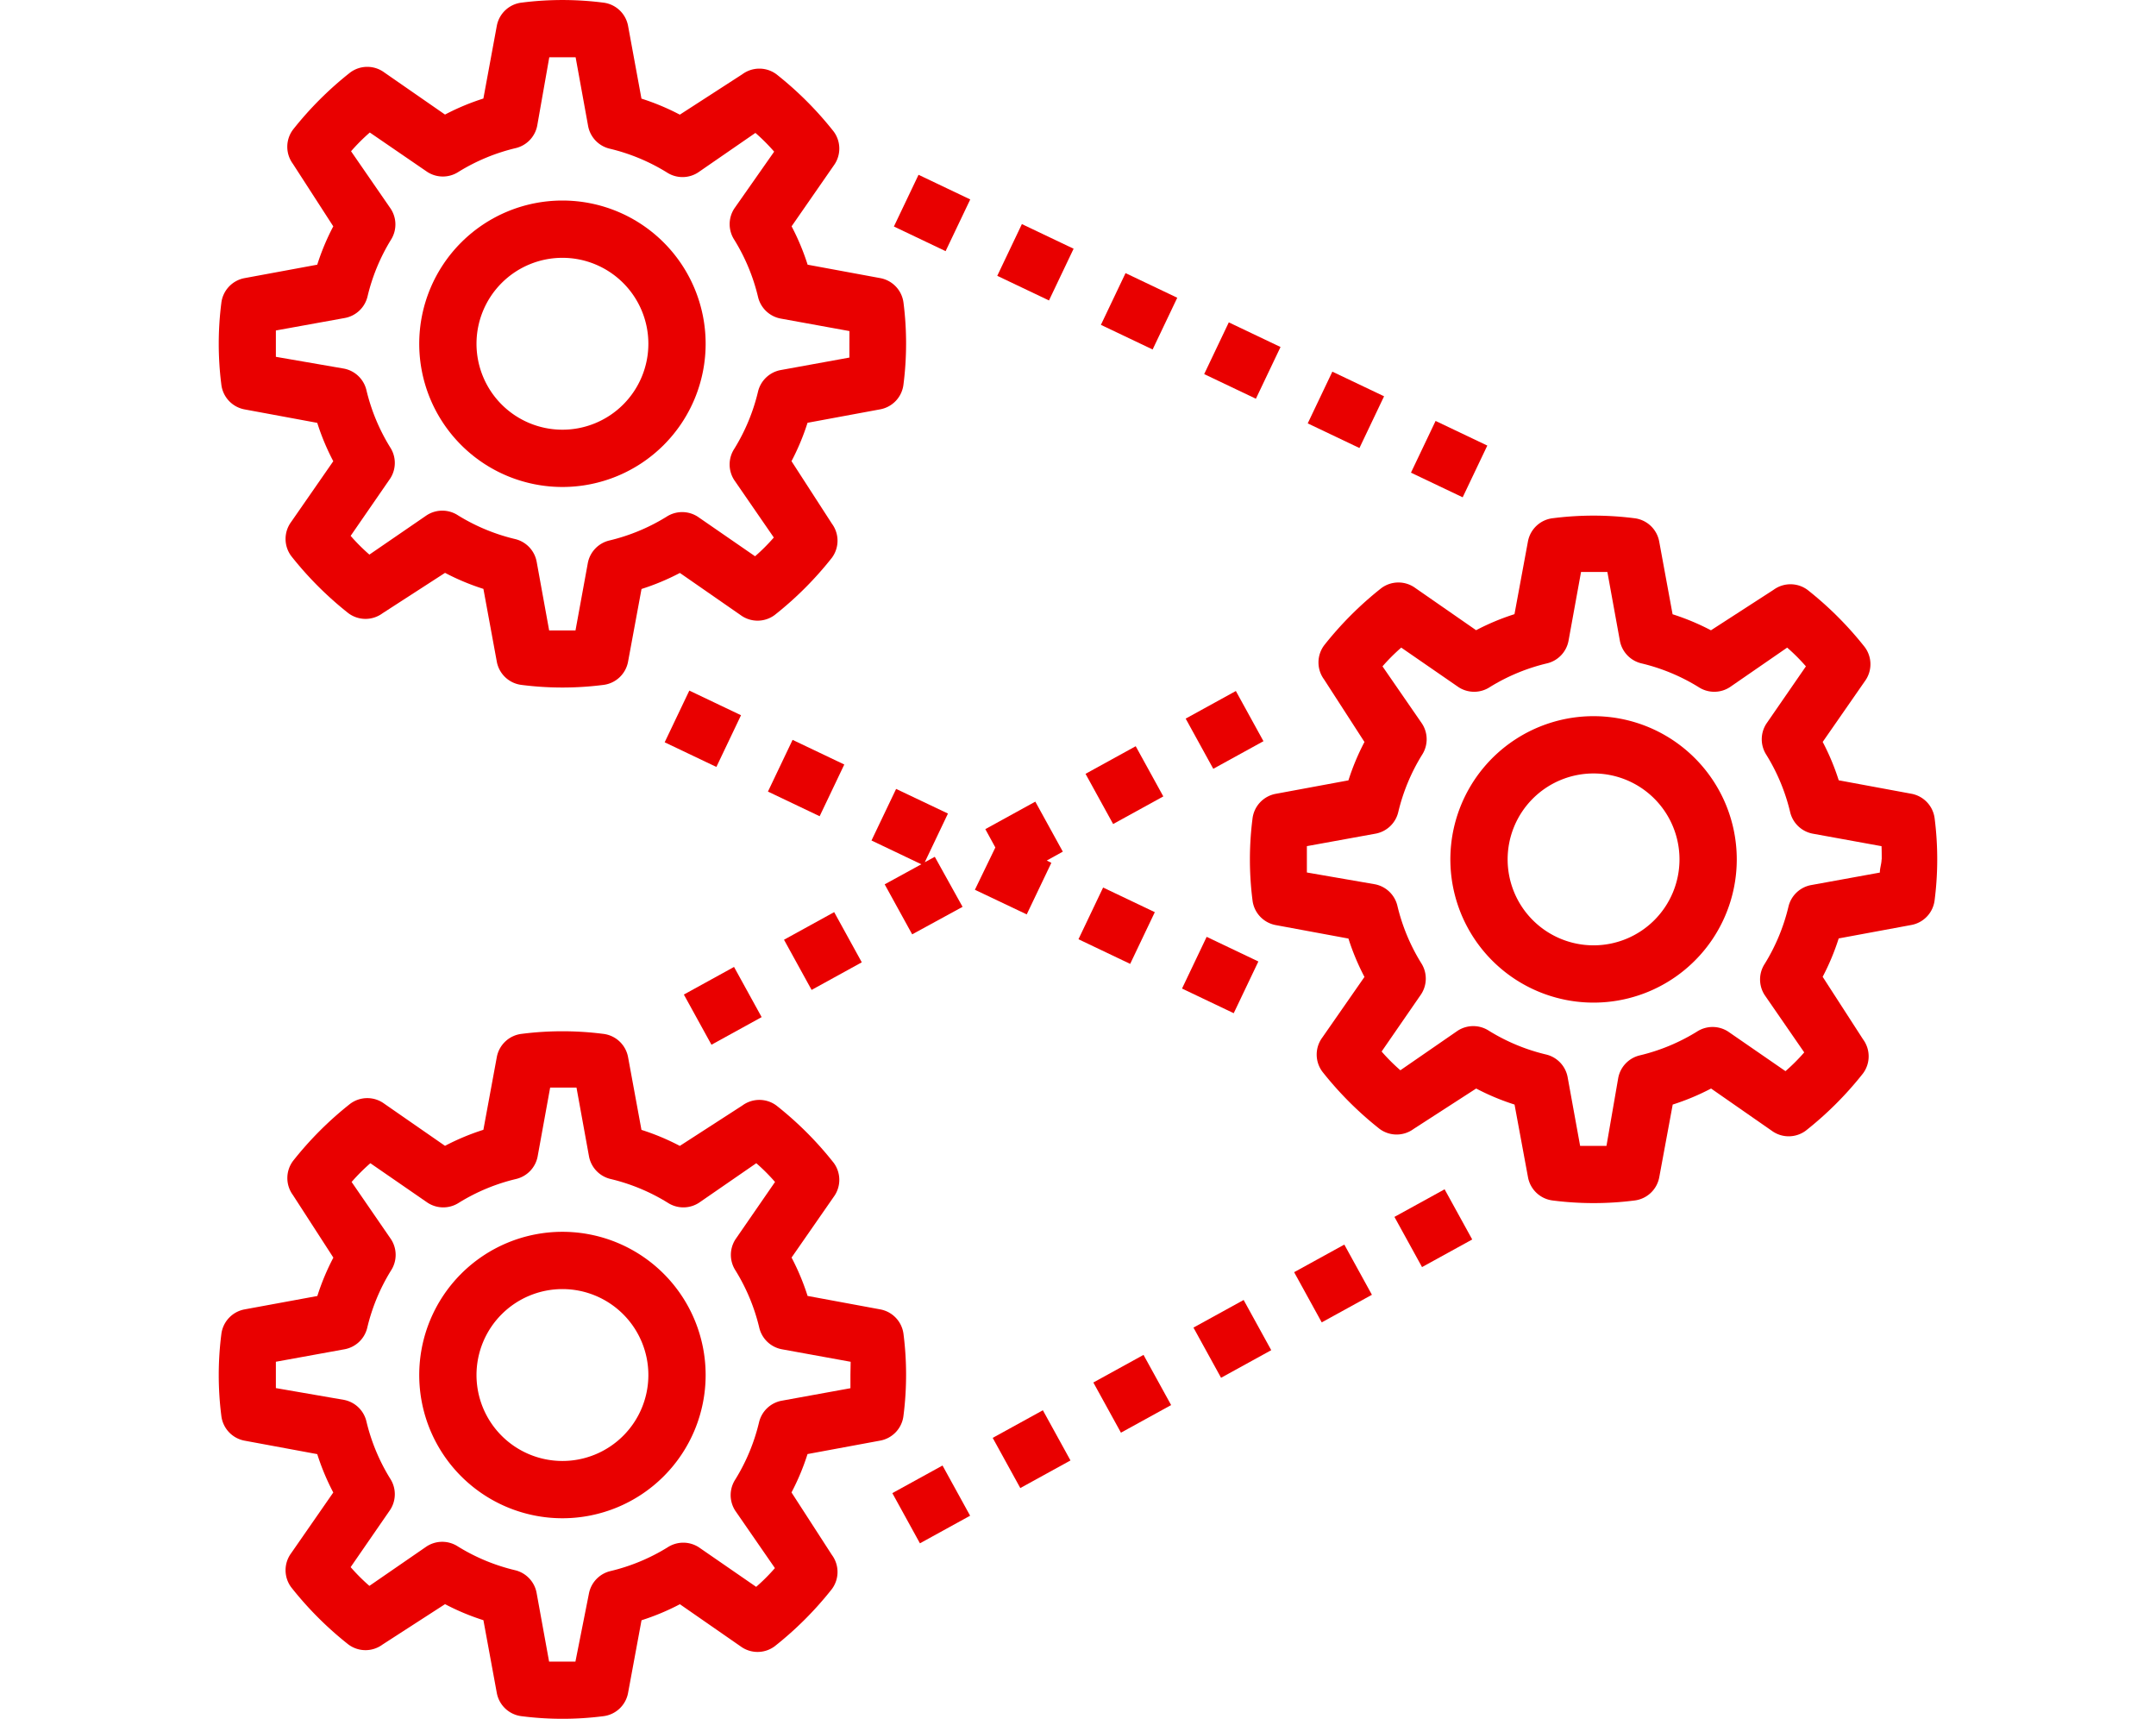 <svg xmlns="http://www.w3.org/2000/svg" xmlns:xlink="http://www.w3.org/1999/xlink" width="69" height="55" viewBox="0 0 69 55"><defs><style>.a,.c{fill:#e90000;}.a{stroke:#707070;}.b{clip-path:url(#a);}</style><clipPath id="a"><rect class="a" width="69" height="55" transform="translate(102 786)"/></clipPath></defs><g class="b" transform="translate(-102 -786)"><g transform="translate(109 786)"><path class="c" d="M21.917,9.7a.917.917,0,0,0-.743-.8L18.847,8.47a7.557,7.557,0,0,0-.513-1.228L19.681,5.3a.917.917,0,0,0,0-1.091,11.056,11.056,0,0,0-1.833-1.833.917.917,0,0,0-1.091,0l-2,1.293a7.557,7.557,0,0,0-1.228-.513L13.1.825a.917.917,0,0,0-.8-.742,10.31,10.31,0,0,0-2.6,0,.917.917,0,0,0-.8.742L8.47,3.153a7.557,7.557,0,0,0-1.228.513L5.3,2.319a.917.917,0,0,0-1.091,0A11.052,11.052,0,0,0,2.374,4.152a.917.917,0,0,0,0,1.091l1.292,2A7.557,7.557,0,0,0,3.153,8.47L.825,8.9a.917.917,0,0,0-.742.8,10.31,10.31,0,0,0,0,2.6.917.917,0,0,0,.742.8l2.328.431a7.557,7.557,0,0,0,.513,1.228L2.319,16.7a.917.917,0,0,0,0,1.091,11.056,11.056,0,0,0,1.833,1.833.917.917,0,0,0,1.091,0l2-1.293a7.557,7.557,0,0,0,1.228.513L8.9,21.175a.917.917,0,0,0,.8.743,10.31,10.31,0,0,0,2.6,0,.917.917,0,0,0,.8-.743l.431-2.328a7.557,7.557,0,0,0,1.228-.513L16.7,19.681a.917.917,0,0,0,1.091,0,11.056,11.056,0,0,0,1.833-1.833.917.917,0,0,0,0-1.091l-1.293-2a7.557,7.557,0,0,0,.513-1.228l2.328-.431a.917.917,0,0,0,.743-.8A10.31,10.31,0,0,0,21.917,9.7Zm-1.733,1.32v.422l-2.2.4a.917.917,0,0,0-.724.688,6.209,6.209,0,0,1-.761,1.833.917.917,0,0,0,0,1L17.765,17.2a6.093,6.093,0,0,1-.6.6l-1.833-1.265a.917.917,0,0,0-1,0,6.209,6.209,0,0,1-1.833.761.917.917,0,0,0-.687.724l-.394,2.154h-.843l-.4-2.2a.917.917,0,0,0-.687-.724,6.209,6.209,0,0,1-1.833-.761.917.917,0,0,0-1,0L4.822,17.747a6.093,6.093,0,0,1-.6-.6l1.265-1.833a.917.917,0,0,0,0-1,6.209,6.209,0,0,1-.761-1.833.917.917,0,0,0-.724-.687l-2.173-.376v-.843l2.209-.4a.917.917,0,0,0,.724-.687,6.209,6.209,0,0,1,.761-1.833A.917.917,0,0,0,5.5,6.673L4.235,4.84a6.093,6.093,0,0,1,.6-.6L6.673,5.5a.917.917,0,0,0,1,0,6.209,6.209,0,0,1,1.833-.761.917.917,0,0,0,.688-.724l.385-2.182h.843l.4,2.2a.917.917,0,0,0,.688.724,6.209,6.209,0,0,1,1.833.761.917.917,0,0,0,1,0l1.833-1.265a6.093,6.093,0,0,1,.6.6L16.5,6.673a.917.917,0,0,0,0,1,6.209,6.209,0,0,1,.761,1.833.917.917,0,0,0,.724.688l2.2.4Z"/><path class="c" d="M54.917,26.2a.917.917,0,0,0-.743-.8l-2.328-.431a7.557,7.557,0,0,0-.513-1.228L52.681,21.8a.917.917,0,0,0,0-1.091,11.057,11.057,0,0,0-1.833-1.833.917.917,0,0,0-1.091,0l-2,1.293a7.557,7.557,0,0,0-1.228-.513L46.1,17.325a.917.917,0,0,0-.8-.743,10.31,10.31,0,0,0-2.6,0,.917.917,0,0,0-.8.743l-.431,2.328a7.557,7.557,0,0,0-1.228.513L38.3,18.819a.917.917,0,0,0-1.091,0,11.057,11.057,0,0,0-1.833,1.833.917.917,0,0,0,0,1.091l1.292,2a7.557,7.557,0,0,0-.513,1.228l-2.328.431a.917.917,0,0,0-.743.8,10.31,10.31,0,0,0,0,2.6.917.917,0,0,0,.743.8l2.328.431a7.556,7.556,0,0,0,.513,1.228L35.319,33.2a.917.917,0,0,0,0,1.091,11.057,11.057,0,0,0,1.833,1.833.917.917,0,0,0,1.091,0l2-1.292a7.557,7.557,0,0,0,1.228.513l.431,2.328a.917.917,0,0,0,.8.743,10.31,10.31,0,0,0,2.6,0,.917.917,0,0,0,.8-.743l.431-2.328a7.557,7.557,0,0,0,1.228-.513L49.7,36.181a.917.917,0,0,0,1.091,0,11.057,11.057,0,0,0,1.833-1.833.917.917,0,0,0,0-1.091l-1.292-2a7.557,7.557,0,0,0,.513-1.228l2.328-.431a.917.917,0,0,0,.743-.8A10.31,10.31,0,0,0,54.917,26.2Zm-1.7,1.3c0,.138-.055.275-.055.422l-2.2.4a.916.916,0,0,0-.724.688,6.208,6.208,0,0,1-.761,1.833.917.917,0,0,0,0,1l1.265,1.833a6.093,6.093,0,0,1-.6.6l-1.833-1.265a.917.917,0,0,0-1,0,6.209,6.209,0,0,1-1.833.761.917.917,0,0,0-.687.724l-.376,2.172h-.843l-.4-2.2a.916.916,0,0,0-.687-.724,6.209,6.209,0,0,1-1.833-.761.917.917,0,0,0-1,0l-1.833,1.265a6.093,6.093,0,0,1-.6-.6l1.265-1.833a.917.917,0,0,0,0-1,6.209,6.209,0,0,1-.761-1.833.917.917,0,0,0-.724-.687l-2.172-.376v-.843l2.2-.4a.917.917,0,0,0,.724-.687,6.209,6.209,0,0,1,.761-1.833.917.917,0,0,0,0-1l-1.265-1.833a6.092,6.092,0,0,1,.6-.6l1.833,1.265a.917.917,0,0,0,1,0,6.209,6.209,0,0,1,1.833-.761.916.916,0,0,0,.688-.724l.4-2.2h.843l.4,2.2a.917.917,0,0,0,.688.724,6.209,6.209,0,0,1,1.833.761.917.917,0,0,0,1,0l1.833-1.265a6.093,6.093,0,0,1,.6.6l-1.265,1.833a.917.917,0,0,0,0,1,6.209,6.209,0,0,1,.761,1.833.917.917,0,0,0,.724.688l2.2.4C53.222,27.225,53.222,27.362,53.222,27.5Z"/><path class="c" d="M21.917,42.7a.917.917,0,0,0-.743-.8l-2.328-.431a7.557,7.557,0,0,0-.513-1.228L19.681,38.3a.917.917,0,0,0,0-1.091,11.056,11.056,0,0,0-1.833-1.833.917.917,0,0,0-1.091,0l-2,1.292a7.557,7.557,0,0,0-1.228-.513L13.1,33.825a.917.917,0,0,0-.8-.743,10.31,10.31,0,0,0-2.6,0,.917.917,0,0,0-.8.743L8.47,36.153a7.557,7.557,0,0,0-1.228.513L5.3,35.319a.917.917,0,0,0-1.091,0,11.052,11.052,0,0,0-1.833,1.833.917.917,0,0,0,0,1.091l1.293,2a7.557,7.557,0,0,0-.513,1.228L.825,41.9a.917.917,0,0,0-.742.8,10.31,10.31,0,0,0,0,2.6.917.917,0,0,0,.742.8l2.328.431a7.557,7.557,0,0,0,.513,1.228L2.319,49.7a.917.917,0,0,0,0,1.091,11.056,11.056,0,0,0,1.833,1.833.917.917,0,0,0,1.091,0l2-1.292a7.557,7.557,0,0,0,1.228.513L8.9,54.175a.917.917,0,0,0,.8.743,10.31,10.31,0,0,0,2.6,0,.917.917,0,0,0,.8-.743l.431-2.328a7.557,7.557,0,0,0,1.228-.513L16.7,52.681a.917.917,0,0,0,1.091,0,11.056,11.056,0,0,0,1.833-1.833.917.917,0,0,0,0-1.091l-1.293-2a7.557,7.557,0,0,0,.513-1.228l2.328-.431a.917.917,0,0,0,.743-.8A10.31,10.31,0,0,0,21.917,42.7Zm-1.7,1.3v.422l-2.2.4a.916.916,0,0,0-.724.688,6.209,6.209,0,0,1-.761,1.833.917.917,0,0,0,0,1L17.8,50.178a6.093,6.093,0,0,1-.6.6l-1.833-1.265a.917.917,0,0,0-1,0,6.209,6.209,0,0,1-1.833.761.917.917,0,0,0-.687.724l-.431,2.172h-.843l-.4-2.2a.917.917,0,0,0-.687-.724,6.209,6.209,0,0,1-1.833-.761.917.917,0,0,0-1,0L4.822,50.747a6.093,6.093,0,0,1-.6-.6l1.265-1.833a.917.917,0,0,0,0-1,6.209,6.209,0,0,1-.761-1.833.916.916,0,0,0-.724-.687l-2.173-.376v-.843l2.2-.4a.916.916,0,0,0,.724-.687,6.209,6.209,0,0,1,.761-1.833.917.917,0,0,0,0-1L4.253,37.822a6.093,6.093,0,0,1,.6-.6l1.833,1.265a.917.917,0,0,0,1,0,6.209,6.209,0,0,1,1.833-.761.917.917,0,0,0,.688-.724l.4-2.2h.843l.4,2.2a.917.917,0,0,0,.688.724,6.209,6.209,0,0,1,1.833.761.917.917,0,0,0,1,0l1.833-1.265a6.093,6.093,0,0,1,.6.6l-1.265,1.833a.917.917,0,0,0,0,1,6.209,6.209,0,0,1,.761,1.833.916.916,0,0,0,.724.688l2.2.4Z"/><rect class="c" width="1.833" height="1.833" transform="translate(21.608 7.248) rotate(-64.519)"/><rect class="c" width="1.833" height="1.833" transform="matrix(0.43, -0.903, 0.903, 0.43, 31.538, 11.971)"/><rect class="c" width="1.833" height="1.833" transform="matrix(0.43, -0.903, 0.903, 0.43, 24.916, 8.826)"/><rect class="c" width="1.833" height="1.833" transform="matrix(0.43, -0.903, 0.903, 0.43, 38.156, 15.125)"/><rect class="c" width="1.833" height="1.833" transform="matrix(0.43, -0.903, 0.903, 0.43, 34.852, 13.548)"/><rect class="c" width="1.833" height="1.833" transform="matrix(0.43, -0.903, 0.903, 0.43, 28.233, 10.395)"/><path class="c" d="M27.014,27.252l-.88-1.6-1.6.88.321.587L24.2,28.472l1.659.788.788-1.65-.147-.073Z"/><rect class="c" width="1.833" height="1.833" transform="translate(17.577 25.33) rotate(-64.519)"/><rect class="c" width="1.833" height="1.833" transform="translate(27.515 30.055) rotate(-64.519)"/><rect class="c" width="1.833" height="1.833" transform="translate(30.829 31.633) rotate(-64.519)"/><rect class="c" width="1.833" height="1.833" transform="translate(14.272 23.753) rotate(-64.519)"/><rect class="c" width="1.833" height="1.833" transform="translate(31.195 42.482) rotate(-28.81)"/><rect class="c" width="1.833" height="1.833" transform="matrix(0.876, -0.482, 0.482, 0.876, 37.627, 38.94)"/><rect class="c" width="1.833" height="1.833" transform="matrix(0.876, -0.482, 0.482, 0.876, 27.991, 44.239)"/><rect class="c" width="1.833" height="1.833" transform="translate(34.417 40.709) rotate(-28.803)"/><rect class="c" width="1.833" height="1.833" transform="translate(21.558 47.779) rotate(-28.81)"/><rect class="c" width="1.833" height="1.833" transform="matrix(0.876, -0.482, 0.482, 0.876, 24.77, 46.011)"/><path class="c" d="M22.917,27.417l-.321.174.742-1.558-1.659-.788-.788,1.65,1.595.761-1.173.642.88,1.6,1.613-.88Z"/><rect class="c" width="1.833" height="1.833" transform="translate(30.946 22.995) rotate(-28.81)"/><rect class="c" width="1.833" height="1.833" transform="matrix(0.876, -0.482, 0.482, 0.876, 14.886, 31.825)"/><rect class="c" width="1.833" height="1.833" transform="matrix(0.876, -0.482, 0.482, 0.876, 18.091, 30.071)"/><rect class="c" width="1.833" height="1.833" transform="translate(27.741 24.762) rotate(-28.81)"/><path class="c" d="M11,6.417A4.583,4.583,0,1,0,15.583,11,4.583,4.583,0,0,0,11,6.417Zm0,7.333A2.75,2.75,0,1,1,13.75,11,2.75,2.75,0,0,1,11,13.75Z"/><path class="c" d="M44,22.917A4.583,4.583,0,1,0,48.583,27.5,4.583,4.583,0,0,0,44,22.917Zm0,7.333a2.75,2.75,0,1,1,2.75-2.75A2.75,2.75,0,0,1,44,30.25Z"/><path class="c" d="M11,39.417A4.583,4.583,0,1,0,15.583,44,4.583,4.583,0,0,0,11,39.417Zm0,7.333A2.75,2.75,0,1,1,13.75,44,2.75,2.75,0,0,1,11,46.75Z"/></g></g></svg>
